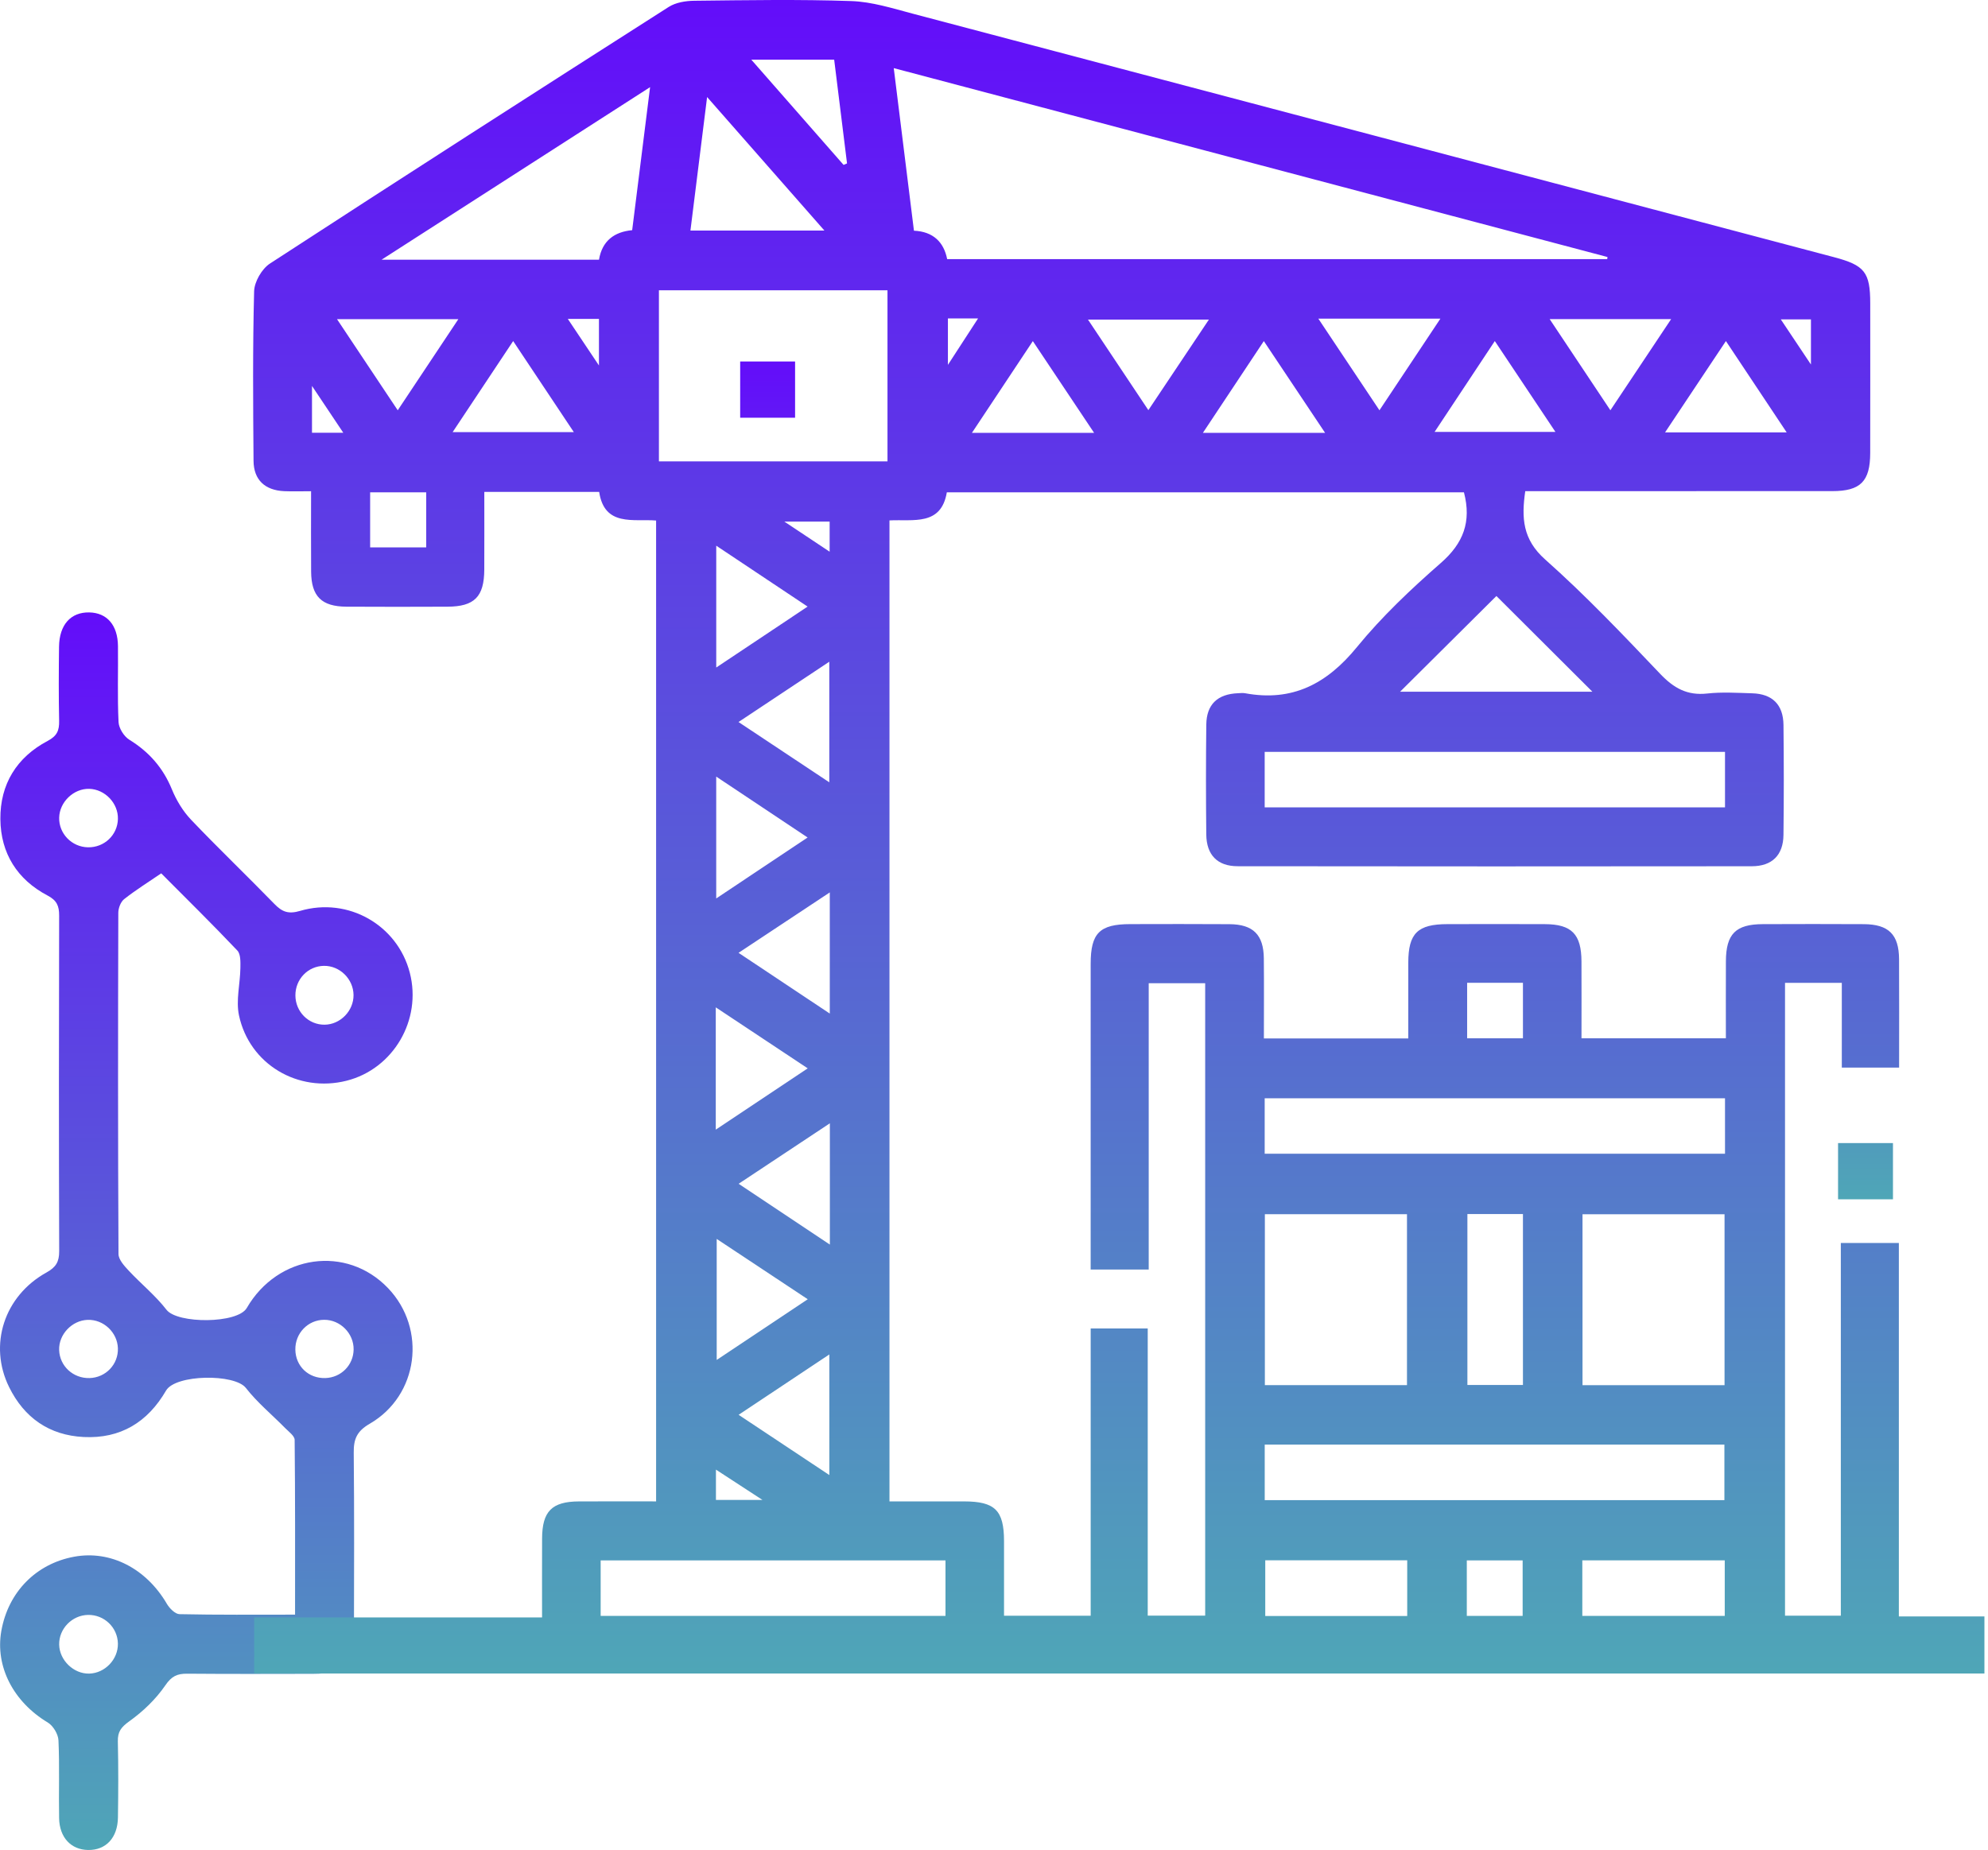 <svg width="289" height="269" viewBox="0 0 289 269" fill="none" xmlns="http://www.w3.org/2000/svg">
<path d="M47.182 148.997C49.474 148.978 51.419 146.983 51.394 144.676C51.369 142.358 49.405 140.418 47.106 140.441C44.774 140.463 42.926 142.379 42.943 144.752C42.96 147.12 44.856 149.016 47.182 148.997ZM12.745 191.916C10.453 191.991 8.518 194.042 8.598 196.31C8.68 198.64 10.635 200.442 13.012 200.379C15.377 200.316 17.215 198.384 17.139 196.043C17.062 193.728 15.053 191.842 12.745 191.916ZM42.935 196.251C42.974 198.667 44.858 200.45 47.294 200.378C49.583 200.311 51.377 198.5 51.407 196.228C51.438 193.887 49.474 191.903 47.134 191.907C44.774 191.912 42.897 193.853 42.935 196.251ZM12.78 123.203C15.154 123.251 17.085 121.427 17.142 119.084C17.2 116.798 15.264 114.765 12.976 114.702C10.713 114.643 8.659 116.606 8.602 118.886C8.543 121.209 10.425 123.153 12.78 123.203ZM8.602 239.141C8.648 241.414 10.703 243.4 12.959 243.352C15.253 243.302 17.186 241.28 17.14 238.981C17.095 236.64 15.15 234.776 12.799 234.818C10.469 234.862 8.554 236.833 8.602 239.141ZM42.894 234.778C42.894 226.051 42.922 217.707 42.834 209.364C42.827 208.793 41.992 208.195 41.479 207.674C39.56 205.72 37.411 203.956 35.741 201.813C34.111 199.724 25.511 199.829 24.137 202.201C21.469 206.796 17.518 209.219 12.166 208.951C7.16 208.701 3.522 206.154 1.324 201.691C-1.697 195.564 0.593 188.447 6.749 185.032C8.133 184.265 8.608 183.482 8.604 181.939C8.55 165.668 8.556 149.396 8.598 133.125C8.602 131.716 8.255 130.92 6.911 130.213C2.498 127.891 0.1 124.068 0.054 119.107C0.008 114.03 2.428 110.111 6.924 107.736C8.299 107.01 8.627 106.214 8.596 104.82C8.52 101.224 8.539 97.628 8.583 94.033C8.621 90.844 10.286 88.999 12.969 89.049C15.548 89.097 17.118 90.886 17.15 93.945C17.19 97.63 17.058 101.32 17.234 104.997C17.278 105.895 18.025 107.083 18.803 107.562C21.667 109.328 23.706 111.643 24.989 114.778C25.641 116.371 26.594 117.952 27.775 119.193C31.737 123.358 35.898 127.331 39.904 131.454C41.023 132.608 41.944 132.944 43.62 132.451C50.627 130.387 57.785 134.517 59.574 141.441C61.351 148.312 57.179 155.432 50.372 157.147C43.338 158.919 36.262 154.77 34.742 147.641C34.277 145.461 34.914 143.055 34.946 140.75C34.959 139.891 34.999 138.735 34.502 138.212C30.862 134.374 27.09 130.662 23.437 126.99C21.518 128.3 19.711 129.426 18.048 130.738C17.545 131.135 17.2 132.046 17.198 132.722C17.152 149.265 17.14 165.805 17.226 182.346C17.23 183.153 18.06 184.06 18.696 184.744C20.498 186.68 22.6 188.372 24.207 190.452C25.794 192.503 34.54 192.491 35.873 190.19C40.39 182.397 50.391 180.996 56.418 187.31C62.068 193.228 60.857 202.906 53.745 207.023C51.873 208.107 51.402 209.253 51.423 211.231C51.512 219.95 51.472 228.671 51.457 237.39C51.447 241.994 50.073 243.375 45.529 243.384C39.421 243.396 33.316 243.417 27.212 243.365C25.763 243.354 24.947 243.719 24.028 245.067C22.655 247.077 20.781 248.867 18.792 250.289C17.606 251.139 17.099 251.796 17.131 253.213C17.219 256.896 17.2 260.584 17.146 264.269C17.102 267.242 15.39 269.045 12.797 268.999C10.328 268.955 8.648 267.196 8.592 264.376C8.52 260.601 8.672 256.82 8.499 253.052C8.457 252.149 7.725 250.933 6.949 250.465C1.966 247.473 -0.72 242.351 0.191 237.161C1.185 231.505 5.233 227.375 10.783 226.355C16.069 225.385 21.253 228.064 24.262 233.214C24.646 233.867 25.464 234.696 26.095 234.709C31.56 234.828 37.028 234.778 42.894 234.778Z" fill="url(#paint0_linear_1820_842)"/>
<path d="M104.078 218.096H110.835C108.331 216.465 106.329 215.16 104.078 213.692V218.096ZM263.261 53.004V46.438H258.878C260.369 48.672 261.66 50.608 263.261 53.004ZM120.606 80.221V75.845H114.028C116.437 77.446 118.365 78.729 120.606 80.221ZM82.543 46.371C84.069 48.655 85.398 50.644 87.071 53.143V46.371H82.543ZM137.8 46.303V53.053C139.437 50.532 140.734 48.534 142.183 46.303H137.8ZM49.902 62.922C48.348 60.595 47.022 58.611 45.355 56.117V62.922H49.902ZM221.394 142.906H213.281V150.972H221.394V142.906ZM213.233 234.962H221.35V226.889H213.233V234.962ZM61.958 71.584H53.808V79.595H61.958V71.584ZM121.266 8.676H109.218C113.866 13.979 118.249 18.978 122.634 23.978L123.135 23.762C122.514 18.732 121.89 13.702 121.266 8.676ZM192.631 62.938C189.531 58.293 186.714 54.074 183.726 49.597C180.651 54.23 177.849 58.451 174.87 62.938H192.631ZM107.374 205.722C111.997 208.795 116.214 211.593 120.563 214.481V196.942C116.092 199.92 111.915 202.699 107.374 205.722ZM217.303 49.591C214.221 54.243 211.431 58.457 208.554 62.798H226.113C223.126 58.32 220.338 54.14 217.303 49.591ZM104.053 164.258C108.703 161.156 112.928 158.339 117.419 155.344C112.792 152.273 108.558 149.464 104.053 146.475V164.258ZM107.364 138.547C111.945 141.597 116.164 144.409 120.627 147.379V129.762C116.162 132.72 111.98 135.49 107.364 138.547ZM104.118 112.923V130.639C108.64 127.623 112.867 124.804 117.406 121.777C112.893 118.769 108.711 115.982 104.118 112.923ZM104.122 97.06C108.642 94.046 112.863 91.229 117.404 88.202C112.836 85.158 108.613 82.342 104.122 79.347V97.06ZM107.359 104.986C112.001 108.07 116.212 110.866 120.557 113.752V96.219C116.082 99.191 111.902 101.966 107.359 104.986ZM159.053 62.94C155.952 58.295 153.135 54.076 150.146 49.599C147.072 54.23 144.268 58.451 141.291 62.94H159.053ZM74.599 49.593C71.525 54.219 68.713 58.449 65.801 62.833H83.418C80.436 58.356 77.649 54.171 74.599 49.593ZM107.378 172.128C111.934 175.167 116.153 177.978 120.639 180.969V163.335C116.178 166.291 111.999 169.063 107.378 172.128ZM234.106 59.655C237.171 55.056 239.986 50.831 242.939 46.398H225.277C228.26 50.877 231.045 55.06 234.106 59.655ZM191.645 46.329C194.744 50.976 197.557 55.195 200.534 59.657C203.622 55.014 206.424 50.802 209.397 46.329H191.645ZM175.738 46.474H158.164C161.103 50.883 163.919 55.106 166.94 59.638C169.951 55.132 172.745 50.953 175.738 46.474ZM250.898 49.593C247.84 54.182 245.027 58.407 242.054 62.871H259.732C256.755 58.398 253.972 54.213 250.898 49.593ZM117.425 188.918C112.787 185.845 108.556 183.041 104.189 180.147V197.743C108.673 194.752 112.857 191.964 117.425 188.918ZM57.819 59.657C60.89 55.041 63.701 50.814 66.629 46.413H48.994C51.977 50.892 54.764 55.073 57.819 59.657ZM204.57 226.876H183.933V234.975H204.57V226.876ZM230.025 234.964H250.73V226.887H230.025V234.964ZM119.845 33.523C114.059 26.934 108.655 20.781 102.793 14.109C101.925 21.073 101.154 27.239 100.37 33.523H119.845ZM221.394 176.527H213.319V201.385H221.394V176.527ZM217.536 86.663C212.88 91.292 208.066 96.076 203.538 100.576H231.486C226.721 95.824 221.93 91.046 217.536 86.663ZM137.448 226.891H87.319V234.96H137.448V226.891ZM94.505 12.672C81.338 21.136 68.721 29.244 55.475 37.759H87.077C87.538 35.014 89.304 33.71 91.9 33.469C92.76 26.597 93.594 19.94 94.505 12.672ZM250.701 176.559H230.053V201.413H250.701V176.559ZM204.536 176.551H183.876V201.408H204.536V176.551ZM183.855 218.13H250.68V210.052H183.855V218.13ZM183.85 117.396H250.768V109.329H183.85V117.396ZM183.85 167.76H250.768V159.695H183.85V167.76ZM129.016 42.211H95.789V67.09H129.016V42.211ZM137.692 37.681H233.646C233.66 37.578 233.673 37.475 233.685 37.372C199.245 28.254 164.805 19.137 129.927 9.905C130.938 18.038 131.892 25.721 132.863 33.546C135.67 33.67 137.211 35.222 137.692 37.681ZM276.077 155.238H267.748V142.91H259.492V234.929H267.605V180.735H276.041V235.036H288.48V243.337H36.952V235.181H78.801C78.801 231.168 78.788 227.439 78.805 223.71C78.822 219.752 80.226 218.334 84.157 218.315C87.826 218.298 91.496 218.311 95.379 218.311V75.687C92.104 75.422 87.862 76.622 87.103 71.525H70.405C70.405 75.361 70.418 79.092 70.401 82.821C70.384 86.771 68.971 88.202 65.044 88.217C60.148 88.238 55.252 88.244 50.354 88.215C46.742 88.192 45.256 86.712 45.229 83.124C45.199 79.368 45.222 75.613 45.222 71.428C43.862 71.428 42.593 71.474 41.331 71.42C38.523 71.298 36.881 69.785 36.858 67.01C36.793 58.791 36.727 50.57 36.942 42.356C36.978 40.966 38.066 39.087 39.246 38.32C58.502 25.784 77.842 13.374 97.21 1.01C98.236 0.356 99.684 0.121 100.939 0.108C108.545 0.026 116.159 -0.108 123.757 0.154C126.754 0.257 129.75 1.212 132.691 1.989C177.336 13.769 221.972 25.588 266.612 37.393C271.071 38.572 271.878 39.577 271.88 44.115C271.883 51.373 271.891 58.629 271.876 65.885C271.868 69.997 270.461 71.409 266.375 71.412C252.471 71.422 238.567 71.416 224.665 71.416H221.73C221.169 75.309 221.339 78.434 224.627 81.354C230.501 86.571 235.935 92.297 241.359 97.997C243.322 100.059 245.281 101.159 248.167 100.843C250.326 100.604 252.536 100.747 254.72 100.81C257.651 100.896 259.234 102.454 259.269 105.411C259.328 110.744 259.332 116.077 259.267 121.411C259.231 124.339 257.615 125.954 254.665 125.958C229.744 125.987 204.822 125.987 179.902 125.954C176.974 125.95 175.393 124.306 175.36 121.353C175.303 116.02 175.299 110.685 175.362 105.354C175.398 102.42 177.002 100.919 179.963 100.799C180.312 100.785 180.672 100.741 181.01 100.803C187.876 102.071 192.9 99.427 197.25 94.102C200.883 89.655 205.129 85.648 209.462 81.856C212.726 79.002 213.937 75.868 212.817 71.586H137.642C136.818 76.505 132.779 75.491 129.305 75.67V218.311C132.901 218.311 136.532 218.306 140.164 218.313C144.642 218.321 145.948 219.616 145.958 224.062C145.965 227.631 145.958 231.202 145.958 234.935H158.555V193.167H166.848V234.925H175.2V142.965H166.991V184.601H158.552V182.117C158.552 168.128 158.548 154.139 158.553 140.15C158.555 135.675 159.85 134.38 164.313 134.372C169.124 134.366 173.932 134.345 178.742 134.381C182.173 134.406 183.691 135.923 183.726 139.348C183.764 143.179 183.735 147.011 183.735 150.999H204.723C204.723 147.255 204.713 143.608 204.725 139.959C204.738 135.705 206.086 134.381 210.412 134.374C215.135 134.364 219.857 134.357 224.579 134.376C228.478 134.391 229.887 135.833 229.903 139.801C229.92 143.465 229.906 147.127 229.906 150.974H250.894C250.894 147.226 250.881 143.497 250.898 139.768C250.915 135.81 252.319 134.389 256.25 134.376C261.147 134.357 266.043 134.351 270.941 134.378C274.552 134.399 276.049 135.877 276.07 139.467C276.1 144.623 276.077 149.778 276.077 155.238Z" fill="url(#paint1_linear_1820_842)"/>
<path d="M275.185 174.386H267.203V166.21H275.185V174.386ZM107.601 52.563H115.583V60.74H107.601V52.563Z" fill="url(#paint2_linear_1820_842)"/>
<defs>
<linearGradient id="paint0_linear_1820_842" x1="29.992" y1="89.048" x2="29.992" y2="269" gradientUnits="userSpaceOnUse">
<stop stop-color="#630DFA"/>
<stop offset="1" stop-color="#4FA6B7"/>
</linearGradient>
<linearGradient id="paint1_linear_1820_842" x1="162.638" y1="0" x2="162.638" y2="243.337" gradientUnits="userSpaceOnUse">
<stop stop-color="#630DFA"/>
<stop offset="1" stop-color="#4FA6B7"/>
</linearGradient>
<linearGradient id="paint2_linear_1820_842" x1="191.393" y1="52.563" x2="191.393" y2="174.386" gradientUnits="userSpaceOnUse">
<stop stop-color="#630DFA"/>
<stop offset="1" stop-color="#4FA6B7"/>
</linearGradient>
</defs>
</svg>
